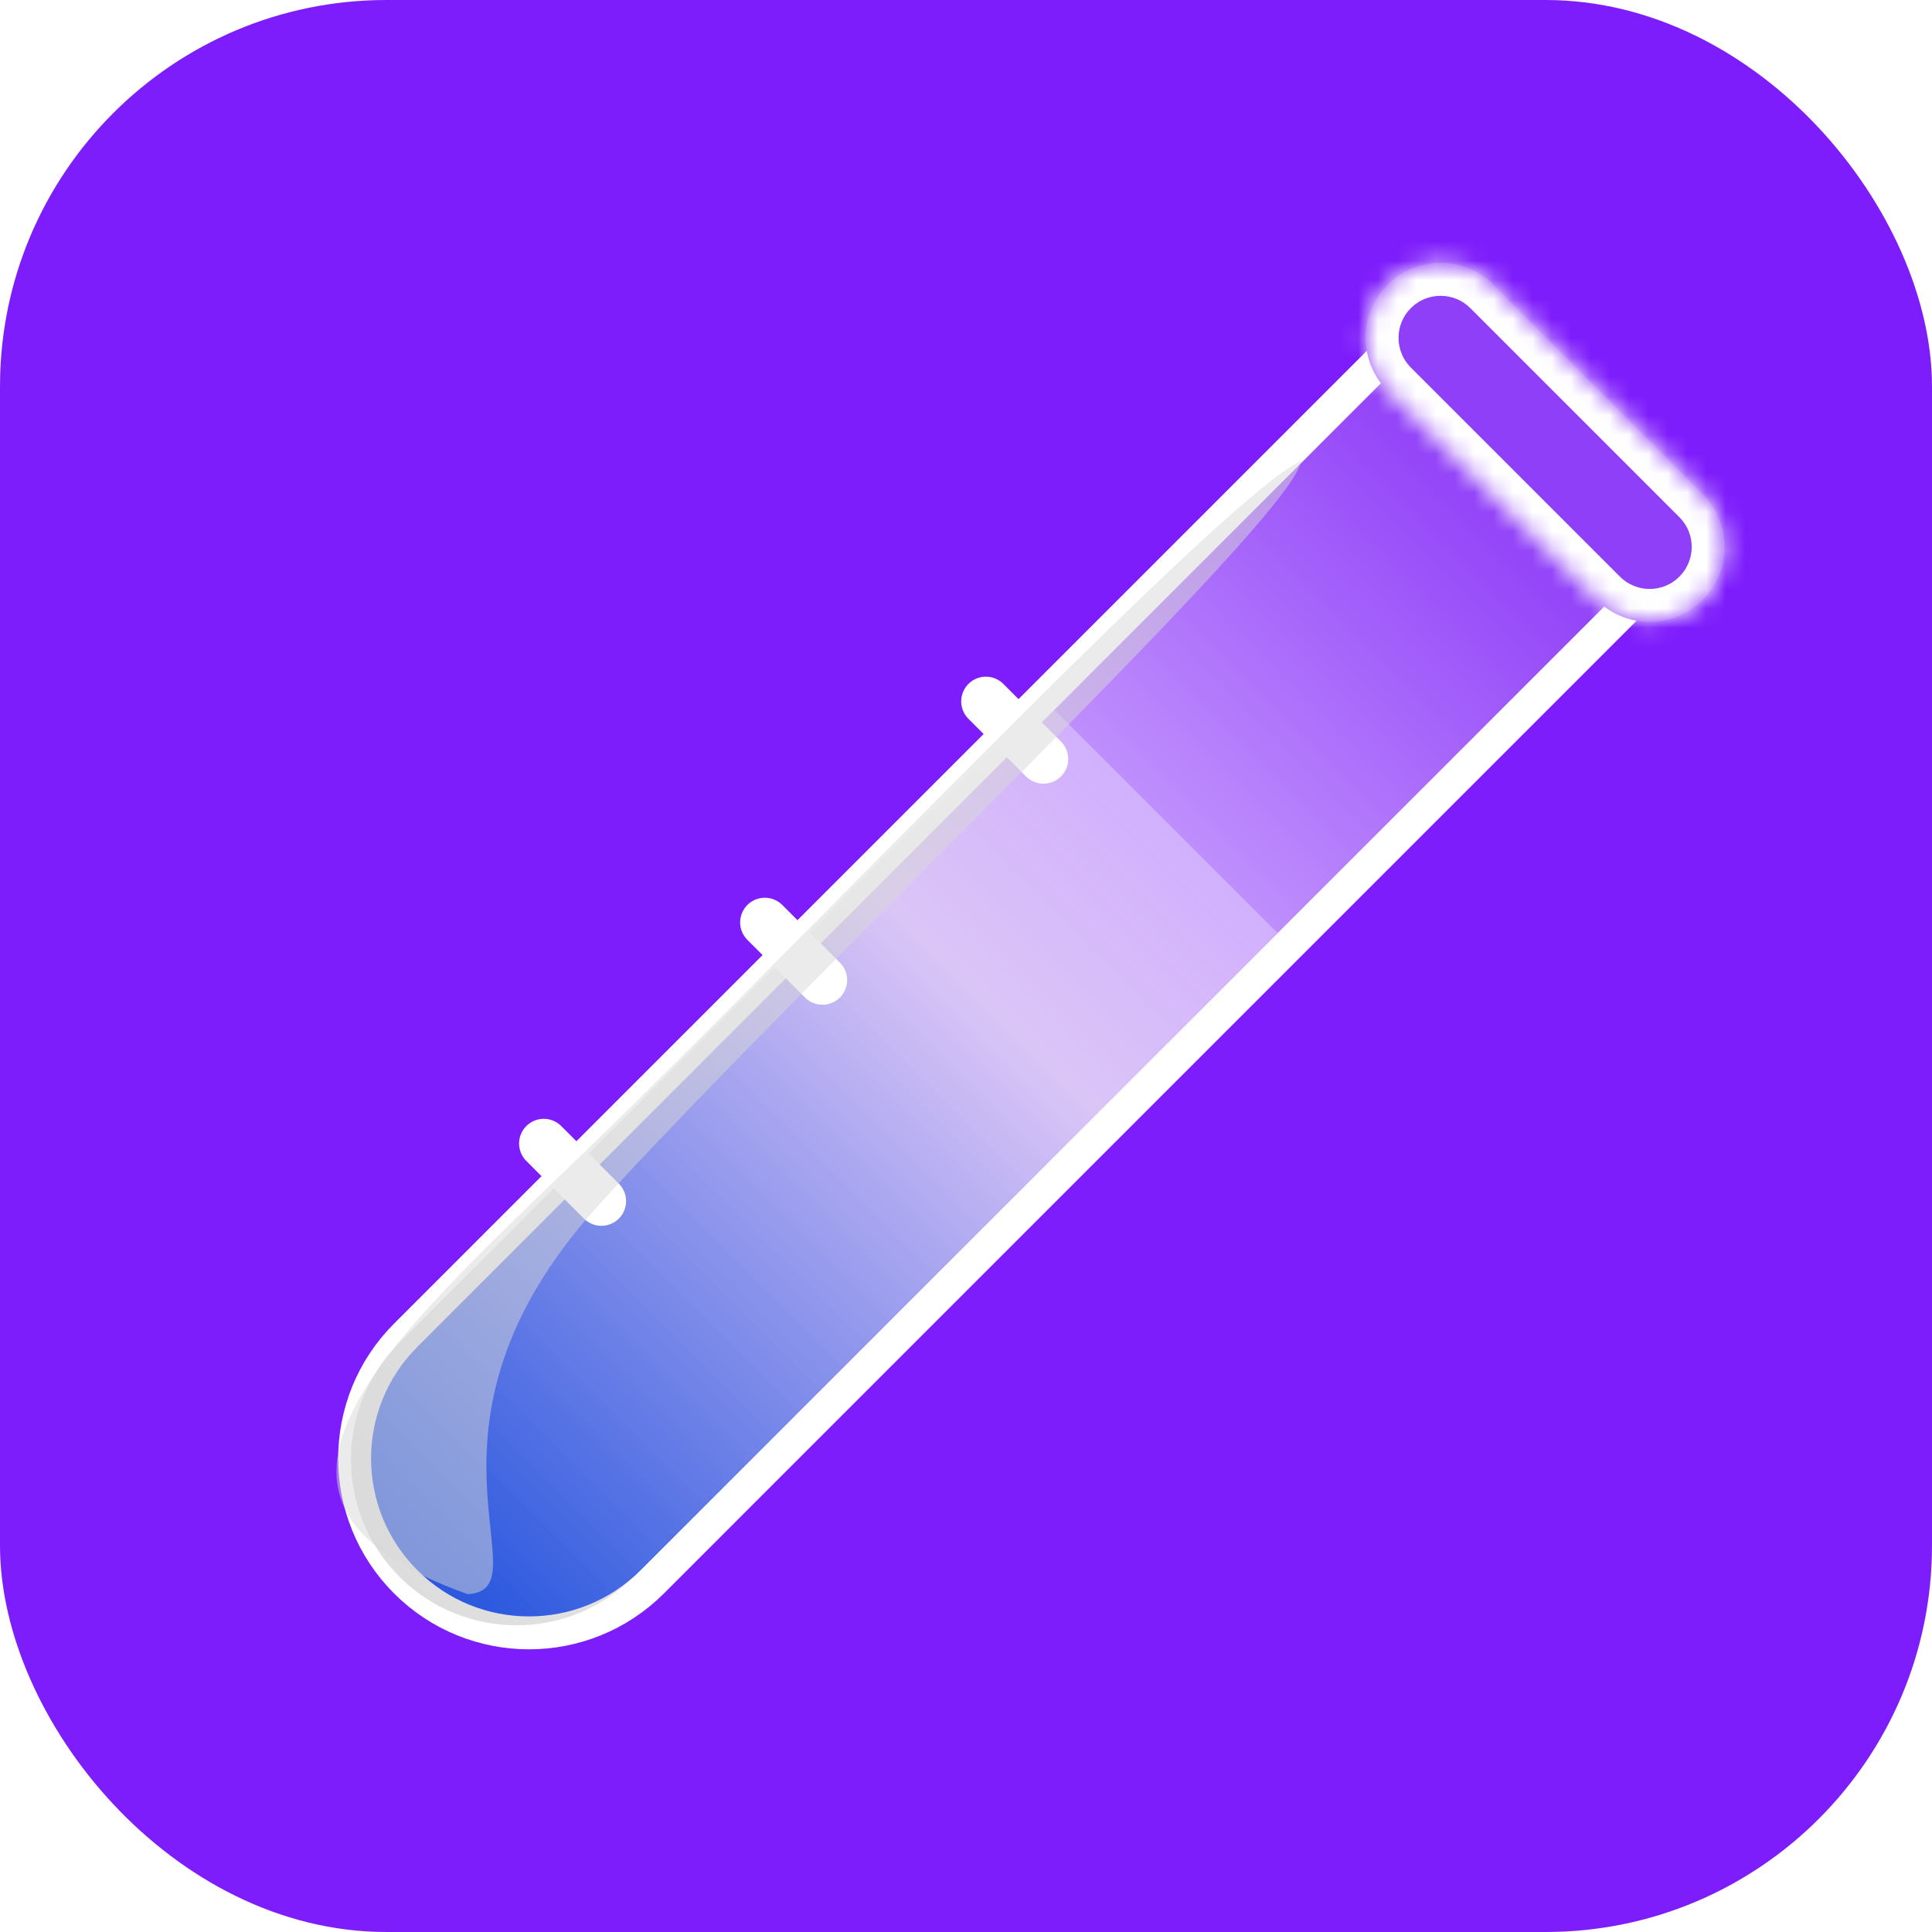 <svg width="100" height="100" viewBox="0 0 100 100" fill="none" xmlns="http://www.w3.org/2000/svg">
<rect x="0.5" y="0.5" width="99" height="99" rx="19.5" fill="#7E1DFB"/>
<rect x="0.5" y="0.5" width="99" height="99" rx="19.5" stroke="#7E1DFB"/>
<g filter="url(#filter0_i_23_14)">
<path d="M68.746 18.55L81.509 31.313L30.949 81.874C27.424 85.398 21.71 85.398 18.186 81.874V81.874C14.661 78.349 14.661 72.635 18.186 69.111L68.746 18.55Z" fill="url(#paint0_linear_23_14)" stroke="white" stroke-width="1.703"/>
<path d="M51.19 36.168L63.31 48.288L29.983 81.614C26.636 84.961 21.21 84.961 17.863 81.614V81.614C14.516 78.267 14.516 72.841 17.863 69.494L51.19 36.168Z" fill="url(#paint1_linear_23_14)" fill-opacity="0.3"/>
<mask id="path-4-inside-1_23_14" fill="white">
<path d="M69.008 14.743C70.523 13.228 72.979 13.228 74.494 14.743L85.316 25.565C86.831 27.08 86.831 29.536 85.316 31.051V31.051C83.801 32.566 81.345 32.566 79.83 31.051L69.008 20.23C67.493 18.715 67.493 16.258 69.008 14.743V14.743Z"/>
</mask>
<path d="M69.008 14.743C70.523 13.228 72.979 13.228 74.494 14.743L85.316 25.565C86.831 27.08 86.831 29.536 85.316 31.051V31.051C83.801 32.566 81.345 32.566 79.83 31.051L69.008 20.23C67.493 18.715 67.493 16.258 69.008 14.743V14.743Z" fill="url(#paint2_linear_23_14)"/>
<path d="M73.29 15.948L84.112 26.77L86.521 24.361L75.699 13.539L73.29 15.948ZM81.034 29.847L70.212 19.025L67.804 21.434L78.625 32.256L81.034 29.847ZM70.212 19.025C69.363 18.175 69.363 16.797 70.212 15.948L67.804 13.539C65.623 15.719 65.623 19.254 67.804 21.434L70.212 19.025ZM84.112 29.847C83.262 30.697 81.884 30.697 81.034 29.847L78.625 32.256C80.806 34.436 84.34 34.436 86.521 32.256L84.112 29.847ZM84.112 26.77C84.962 27.619 84.962 28.997 84.112 29.847L86.521 32.256C88.701 30.076 88.701 26.541 86.521 24.361L84.112 26.77ZM75.699 13.539C73.519 11.358 69.984 11.358 67.804 13.539L70.212 15.948C71.062 15.098 72.44 15.098 73.29 15.948L75.699 13.539Z" fill="white" mask="url(#path-4-inside-1_23_14)"/>
</g>
<path d="M51.029 36.302L52.52 37.794L54.012 39.285" stroke="white" stroke-width="2.555" stroke-linecap="round"/>
<path d="M39.587 47.744L42.57 50.727" stroke="white" stroke-width="2.555" stroke-linecap="round"/>
<path d="M28.145 59.187L31.128 62.17" stroke="white" stroke-width="2.555" stroke-linecap="round"/>
<path d="M30.955 62.41C20.49 73.959 28.297 82.245 24.218 82.516C10.108 77.514 20.611 69.042 31.68 58.248C42.748 47.453 63.614 25.491 67.33 23.872C67.149 26.627 41.42 50.862 30.955 62.41Z" fill="#D9D9D9" fill-opacity="0.5"/>
<defs>
<filter id="filter0_i_23_14" x="14.691" y="13.607" width="71.762" height="71.762" filterUnits="userSpaceOnUse" color-interpolation-filters="sRGB">
<feFlood flood-opacity="0" result="BackgroundImageFix"/>
<feBlend mode="normal" in="SourceGraphic" in2="BackgroundImageFix" result="shape"/>
<feColorMatrix in="SourceAlpha" type="matrix" values="0 0 0 0 0 0 0 0 0 0 0 0 0 0 0 0 0 0 127 0" result="hardAlpha"/>
<feOffset dx="2.813"/>
<feComposite in2="hardAlpha" operator="arithmetic" k2="-1" k3="1"/>
<feColorMatrix type="matrix" values="0 0 0 0 0 0 0 0 0 0 0 0 0 0 0 0 0 0 0.05 0"/>
<feBlend mode="normal" in2="shape" result="effect1_innerShadow_23_14"/>
</filter>
<linearGradient id="paint0_linear_23_14" x1="75.128" y1="24.931" x2="18.186" y2="81.874" gradientUnits="userSpaceOnUse">
<stop stop-color="#903FF8"/>
<stop offset="0.471" stop-color="#D7B8FF"/>
<stop offset="0.976" stop-color="#0040FF"/>
</linearGradient>
<linearGradient id="paint1_linear_23_14" x1="57.25" y1="42.227" x2="17.863" y2="81.614" gradientUnits="userSpaceOnUse">
<stop stop-color="white"/>
<stop offset="1" stop-color="#909090"/>
</linearGradient>
<linearGradient id="paint2_linear_23_14" x1="79.905" y1="20.154" x2="74.419" y2="25.64" gradientUnits="userSpaceOnUse">
<stop stop-color="#903FF8"/>
<stop offset="1" stop-color="#903FF8"/>
</linearGradient>
</defs>
</svg>
